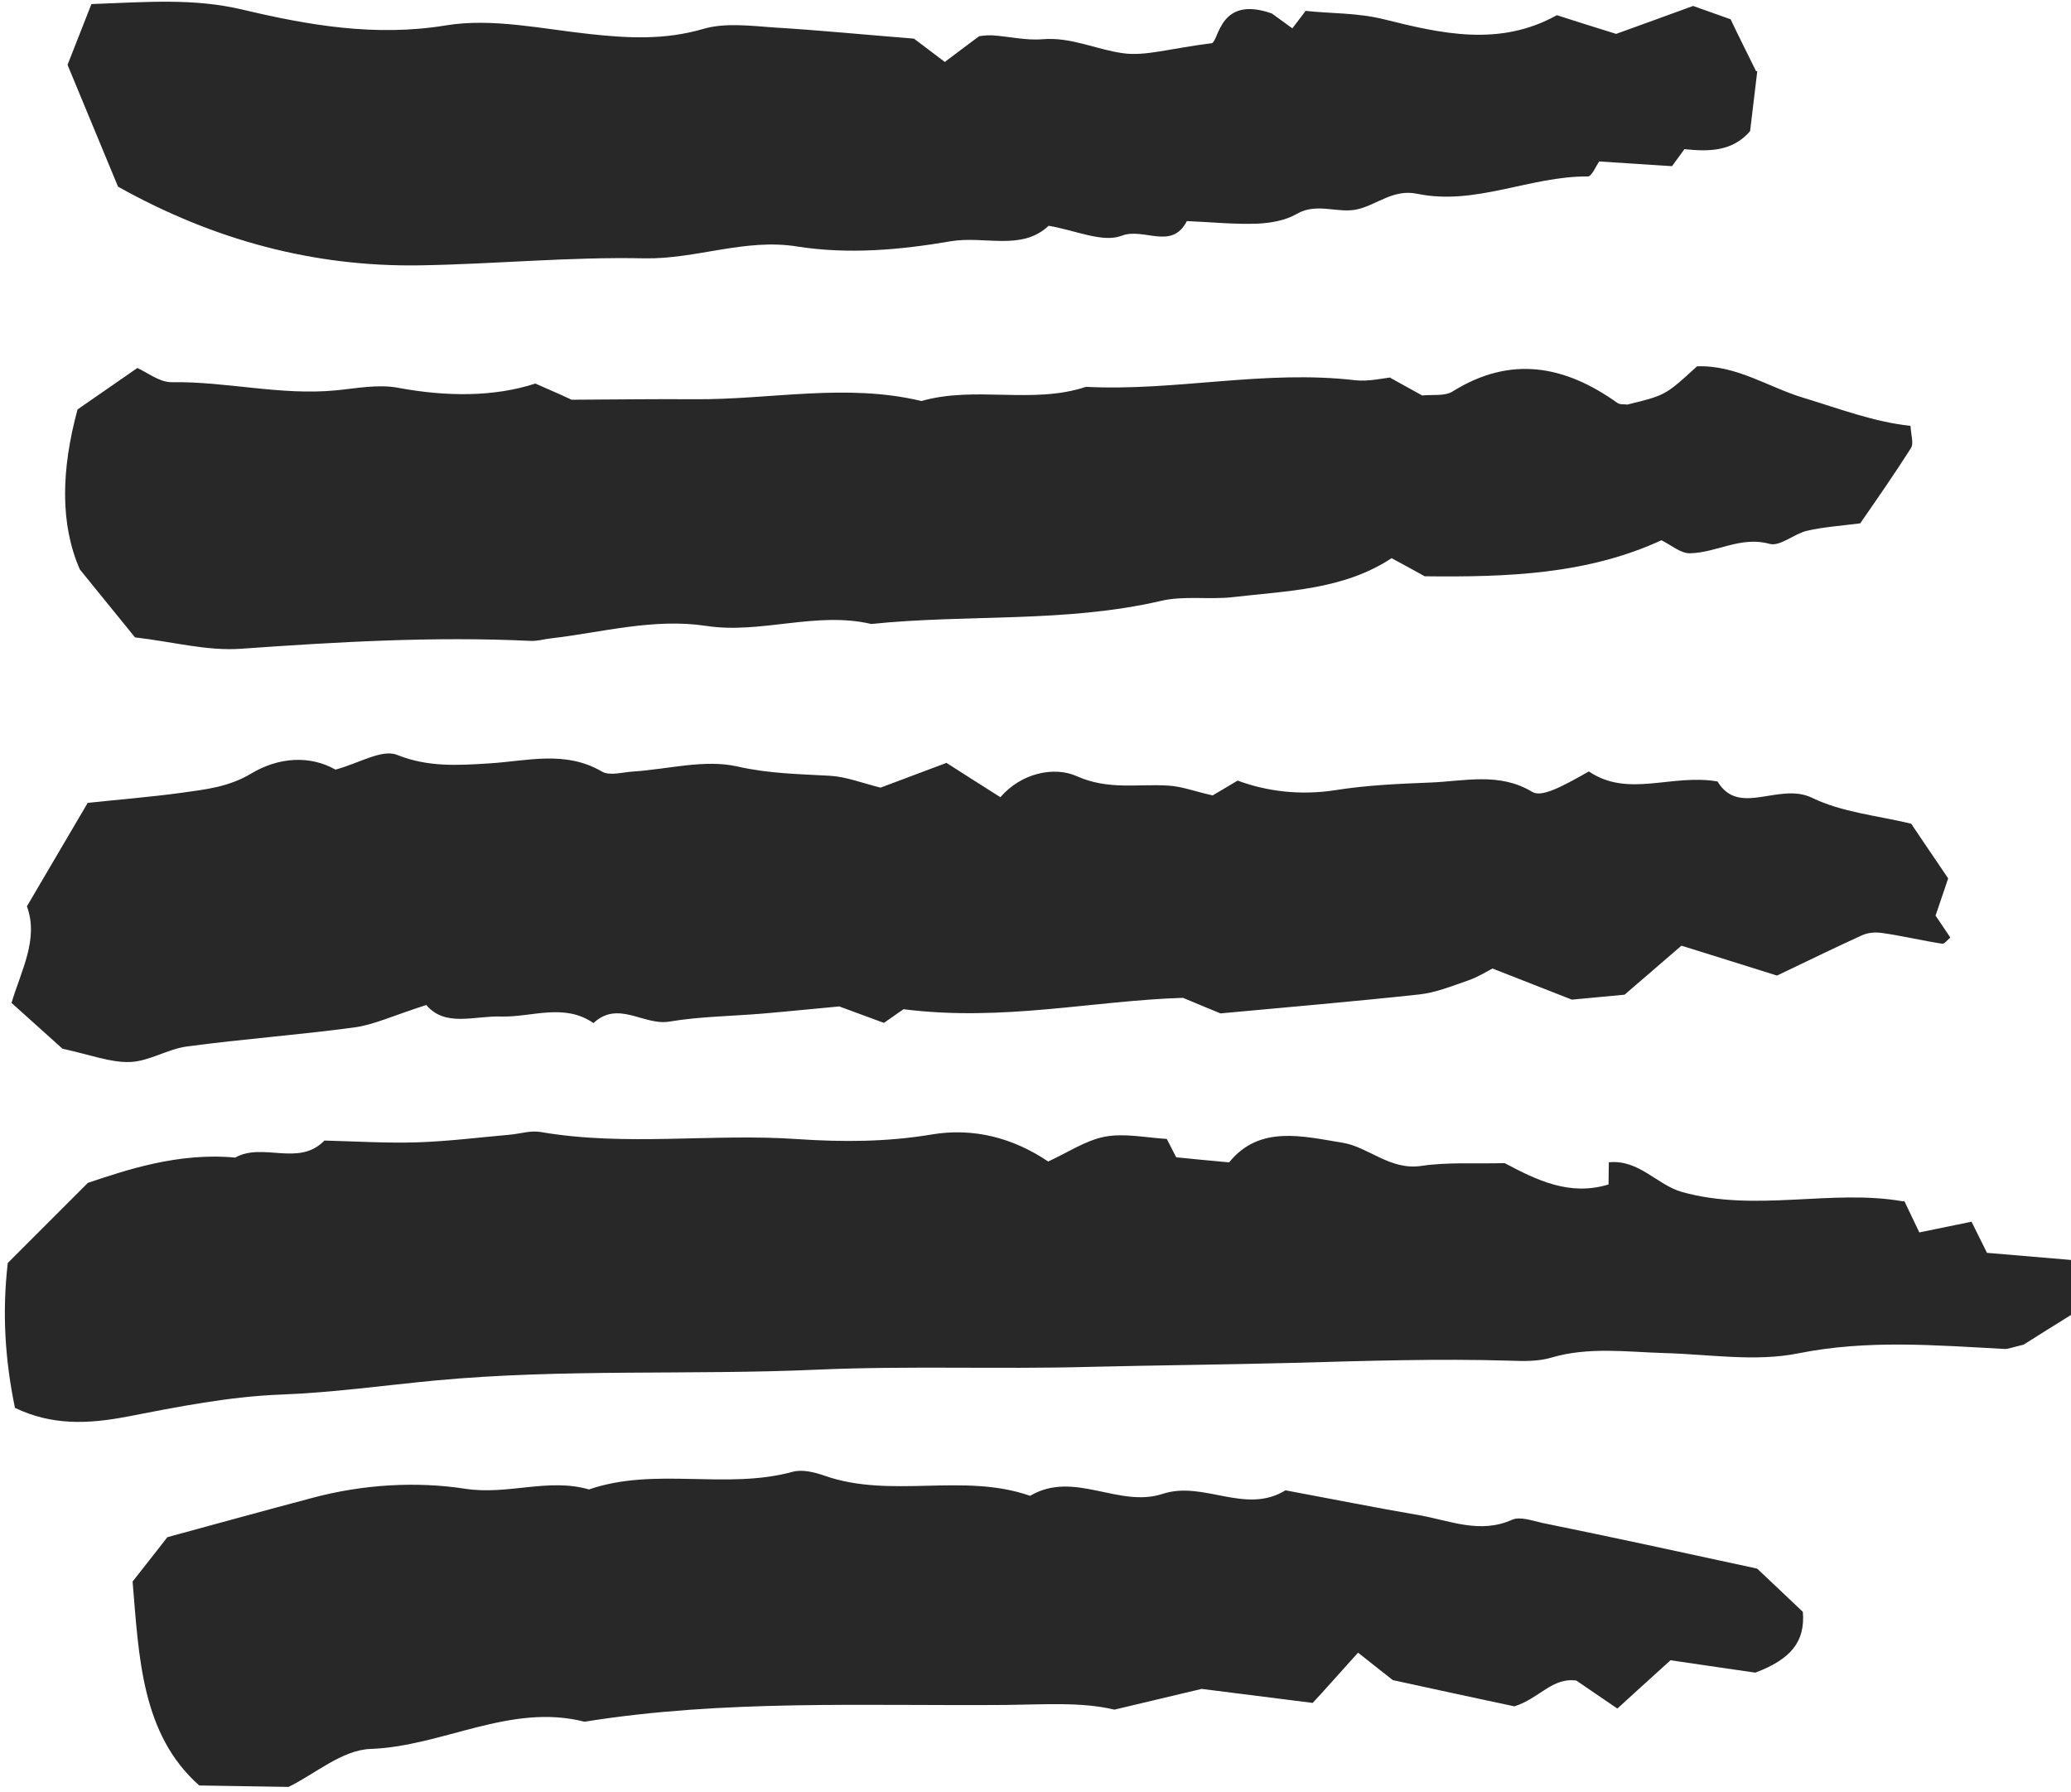 <?xml version="1.0" encoding="UTF-8"?>
<svg width="84.5" height="73.1" version="1.1" viewBox="58.3 66 84.5 73.1" xmlns="http://www.w3.org/2000/svg">
  <style type="text/css">.st0{fill:#231F20;}	.st1{fill:#FFAFF3;}	.st2{fill:#282828;}	.st3{fill:none;stroke:#FFAFF3;stroke-miterlimit:10;}	.st4{fill:#DFF656;}	.st5{fill:none;stroke:#DFF656;stroke-miterlimit:10;}	.st6{fill:#00F0F2;}	.st7{fill:none;stroke:#00F0F2;stroke-miterlimit:10;}	.st8{fill:#FFFFFF;}	.st9{fill:none;stroke:#FFFFFF;stroke-width:2;stroke-miterlimit:10;}</style>
  <path class="st2" d="m75.7 107c-1.39 0.444-2.15 0.813-2.96 0.919-2.27 0.306-4.55 0.47-6.82 0.776-0.787 0.107-1.54 0.606-2.32 0.633-0.803 0.026-1.62-0.299-2.75-0.542-0.487-0.437-1.23-1.11-2.08-1.87 0.393-1.32 1.12-2.61 0.628-3.94 0.851-1.45 1.63-2.77 2.48-4.22 1.29-0.139 2.57-0.239 3.82-0.411 0.979-0.136 1.93-0.234 2.85-0.785 1.13-0.679 2.41-0.748 3.44-0.161 0.956-0.258 1.9-0.847 2.51-0.603 1.27 0.511 2.5 0.428 3.77 0.348 1.55-0.095 3.09-0.541 4.59 0.333 0.32 0.188 0.84 0.026 1.27-3e-5 1.43-0.092 2.92-0.51 4.26-0.206 1.28 0.291 2.5 0.308 3.76 0.378 0.679 0.037 1.35 0.304 2.08 0.485 0.829-0.315 1.73-0.646 2.69-1.01 0.764 0.493 1.48 0.943 2.2 1.4 0.845-0.985 2.19-1.27 3.11-0.86 1.3 0.582 2.5 0.308 3.74 0.387 0.549 0.03 1.09 0.24 1.81 0.4 0.166-0.101 0.517-0.302 1.02-0.605 1.2 0.447 2.57 0.612 3.99 0.39 1.27-0.2 2.56-0.26 3.85-0.309 1.41-0.053 2.83-0.435 4.18 0.38 0.368 0.221 1.11-0.149 2.31-0.834 1.61 1.09 3.36 0.085 5.25 0.409 0.871 1.46 2.5 0.018 3.85 0.663 1.23 0.599 2.68 0.729 4.05 1.06 0.472 0.707 0.945 1.39 1.51 2.23-0.143 0.413-0.312 0.944-0.515 1.52 0.167 0.24 0.38 0.562 0.602 0.894-0.115 0.094-0.235 0.267-0.334 0.252-0.814-0.125-1.61-0.319-2.43-0.434-0.268-0.045-0.6-0.023-0.846 0.094-1.14 0.518-2.26 1.07-3.46 1.64-1.21-0.377-2.51-0.789-3.9-1.22-0.82 0.706-1.56 1.35-2.32 2-0.684 0.062-1.4 0.133-2.15 0.202-1.01-0.396-2.06-0.804-3.24-1.27-0.258 0.136-0.611 0.357-0.988 0.486-0.653 0.224-1.32 0.498-1.99 0.571-2.7 0.292-5.41 0.523-8.12 0.774-0.539-0.22-1.06-0.439-1.53-0.635-3.7 0.117-7.35 0.977-11.4 0.465 0 0-0.354 0.241-0.802 0.557-0.481-0.177-1-0.366-1.82-0.671-0.835 0.074-1.96 0.192-3.1 0.29-1.29 0.109-2.58 0.118-3.84 0.329-1.04 0.173-2.08-0.886-3.09 0.06-1.2-0.827-2.5-0.238-3.75-0.267-1.11-0.041-2.3 0.454-3.08-0.48z"/>
  <path class="st2" d="m136 115c0.264 0.548 0.438 0.921 0.611 1.28 0.738-0.149 1.43-0.293 2.13-0.437 0.198 0.392 0.378 0.757 0.631 1.27 1.16 0.099 2.4 0.204 3.64 0.308-0.037 0.665-0.079 1.35-0.121 2.17-0.707 0.444-1.52 0.942-2.03 1.27-0.493 0.116-0.635 0.18-0.771 0.173-2.8-0.147-5.58-0.389-8.41 0.178-1.75 0.355-3.64 0.04-5.46-0.01-1.55-0.044-3.09-0.266-4.63 0.187-0.524 0.155-1.11 0.145-1.66 0.124-2.95-0.088-5.89 6e-3 -8.84 0.088-2.8 0.073-5.61 0.098-8.42 0.166-3.64 0.098-7.31-0.051-11 0.111-5.19 0.232-10.4-0.046-15.6 0.442-2.09 0.198-4.19 0.496-6.3 0.575-2.11 0.079-4.21 0.499-6.3 0.903-1.57 0.3-3.06 0.364-4.56-0.361-0.405-1.96-0.528-3.88-0.293-5.91 0.875-0.874 1.85-1.85 3.27-3.27 1.53-0.509 3.67-1.25 6.01-1.03 1.13-0.638 2.59 0.389 3.64-0.695 1.26 0.031 2.52 0.112 3.78 0.073 1.27-0.041 2.52-0.2 3.78-0.311 0.43-0.038 0.855-0.182 1.26-0.111 3.49 0.601 7.02 0.046 10.5 0.291 1.82 0.122 3.62 0.117 5.44-0.187 1.72-0.294 3.35 0.139 4.77 1.1 0.8-0.368 1.52-0.856 2.3-1.01 0.808-0.156 1.68 0.037 2.54 0.089 0.116 0.222 0.242 0.479 0.384 0.749 0.668 0.065 1.34 0.136 2.16 0.207 1.24-1.54 3.02-1.06 4.64-0.799 1.06 0.18 1.92 1.13 3.2 0.944 1.1-0.165 2.24-0.079 3.4-0.115 1.3 0.689 2.65 1.36 4.24 0.871 5e-3 -0.292 4e-3 -0.576 0.012-0.904 1.23-0.122 1.96 0.918 2.98 1.21 3.01 0.843 6.12-0.13 9.02 0.383z"/>
  <path class="st2" d="m115 81.4c0.543 0.297 0.917 0.51 1.33 0.735 0.397-0.047 0.914 0.04 1.24-0.165 2.37-1.48 4.58-1.06 6.72 0.467 0.098 0.075 0.272 0.052 0.412 0.068 1.55-0.378 1.55-0.378 2.84-1.56 1.62-0.058 2.93 0.867 4.36 1.29 1.43 0.434 2.86 0.981 4.35 1.14 0.021 0.38 0.138 0.72 0.018 0.906-0.686 1.08-1.42 2.13-2.07 3.07-0.823 0.105-1.5 0.149-2.16 0.301-0.541 0.123-1.11 0.656-1.54 0.536-1.18-0.327-2.16 0.366-3.25 0.384-0.378 7e-3 -0.766-0.336-1.16-0.531-3.02 1.39-6.27 1.51-9.66 1.47-0.368-0.206-0.864-0.476-1.35-0.738-1.98 1.3-4.27 1.33-6.49 1.59-0.973 0.11-2-0.071-2.94 0.156-3.9 0.901-7.88 0.532-11.8 0.938-2.26-0.528-4.5 0.42-6.73 0.079-2.16-0.325-4.24 0.264-6.34 0.508-0.281 0.032-0.569 0.12-0.851 0.102-3.96-0.188-7.9 0.046-11.8 0.322-1.38 0.099-2.8-0.291-4.32-0.464-0.624-0.769-1.32-1.63-2.25-2.77-0.808-1.84-0.769-4.05-0.095-6.53 0.657-0.459 1.46-1.01 2.44-1.69 0.393 0.173 0.895 0.579 1.39 0.579 2.25-0.036 4.46 0.552 6.72 0.332 0.842-0.082 1.72-0.259 2.54-0.102 1.98 0.368 3.92 0.369 5.59-0.175 0.8 0.347 1.31 0.577 1.48 0.66 1.91-0.01 3.46-0.032 5.01-0.02 3.09 0.025 6.18-0.669 9.26 0.073 2.21-0.631 4.52 0.146 6.72-0.579 3.65 0.188 7.28-0.707 11-0.267 0.556 0.056 1.13-0.092 1.52-0.125z"/>
  <path class="st2" d="m130 130c0.685 0.651 1.29 1.22 1.86 1.76 0.098 1.22-0.487 1.93-1.94 2.48-0.872-0.123-2.12-0.311-3.46-0.505-0.713 0.651-1.42 1.28-2.17 1.97-0.553-0.378-1.11-0.759-1.67-1.14-0.982-0.143-1.51 0.727-2.53 1.05-1.45-0.309-3.12-0.667-4.96-1.07-0.372-0.289-0.898-0.71-1.42-1.12-0.692 0.766-1.23 1.38-1.85 2.05-1.44-0.185-2.84-0.356-4.53-0.572-0.948 0.222-2.17 0.513-3.56 0.846-1.34-0.321-2.87-0.208-4.42-0.191-5.73 0.046-11.5-0.231-17.2 0.684-3.03-0.771-5.77 1-8.72 1.11-1.17 0.034-2.3 1.04-3.36 1.55-1.19-0.018-2.3-0.039-3.64-0.059-2.36-2.09-2.46-5.23-2.72-8.32 0.431-0.554 0.872-1.1 1.42-1.81 1.87-0.508 3.9-1.07 5.94-1.61 2.05-0.546 4.22-0.673 6.22-0.364 1.74 0.265 3.38-0.454 5.04 0.027 2.71-0.931 5.58 0.028 8.32-0.722 0.38-0.103 0.87 0.016 1.27 0.153 2.73 0.969 5.68-0.13 8.41 0.829 1.79-1.06 3.62 0.511 5.41-0.08 1.67-0.55 3.37 0.865 5.01-0.145 1.83 0.341 3.65 0.705 5.48 1.02 1.24 0.219 2.46 0.769 3.77 0.18 0.331-0.143 0.837 0.046 1.24 0.133 2.82 0.573 5.61 1.18 8.7 1.85z"/>
  <path class="st2" d="m130 68.9c-0.125 1.06-0.209 1.75-0.293 2.45-0.727 0.843-1.69 0.836-2.68 0.736-0.169 0.228-0.337 0.466-0.506 0.694-0.975-0.064-1.96-0.126-2.97-0.193-0.131 0.177-0.3 0.612-0.465 0.612-2.36-0.017-4.58 1.2-6.96 0.707-0.968-0.2-1.61 0.426-2.41 0.626-0.815 0.205-1.67-0.291-2.51 0.197-0.468 0.272-1.07 0.372-1.62 0.397-0.951 0.033-1.9-0.068-2.86-0.106-0.615 1.21-1.76 0.247-2.66 0.598-0.781 0.299-1.89-0.226-2.98-0.406-1.1 1.04-2.61 0.399-3.99 0.631-2.07 0.354-4.17 0.544-6.27 0.214-2.12-0.344-4.13 0.522-6.23 0.483-3.06-0.067-6.12 0.238-9.18 0.286-4.32 0.066-8.4-1.03-12.3-3.21-0.63-1.52-1.28-3.09-2.06-4.97 0.302-0.767 0.66-1.68 0.974-2.48 2.31-0.085 4.17-0.243 6.16 0.225 2.68 0.637 5.43 1.12 8.31 0.644 1.89-0.31 3.92 0.148 5.88 0.356 1.55 0.168 3.04 0.246 4.6-0.207 0.902-0.268 1.95-0.129 2.91-0.062 1.82 0.109 3.64 0.291 5.7 0.454 0.24 0.177 0.675 0.511 1.26 0.952 0.38-0.292 0.807-0.605 1.4-1.05 0.01-0.002 0.267-0.046 0.517-0.037 0.691 0.043 1.39 0.217 2.07 0.16 1.17-0.099 2.2 0.427 3.3 0.573 0.907 0.123 1.88-0.194 3.61-0.412 0.293-0.105 0.308-1.97 2.45-1.21-0.063-0.046 0.379 0.276 0.833 0.605 0.169-0.228 0.349-0.459 0.542-0.714 1.05 0.118 2.1 0.07 3.21 0.348 2.29 0.57 4.69 1.14 7.04-0.171 0.762 0.242 1.57 0.503 2.42 0.763 1.05-0.377 2.11-0.767 3.14-1.14 0.476 0.169 0.883 0.314 1.53 0.544 0.265 0.562 0.64 1.31 1.04 2.12z"/>
</svg>
